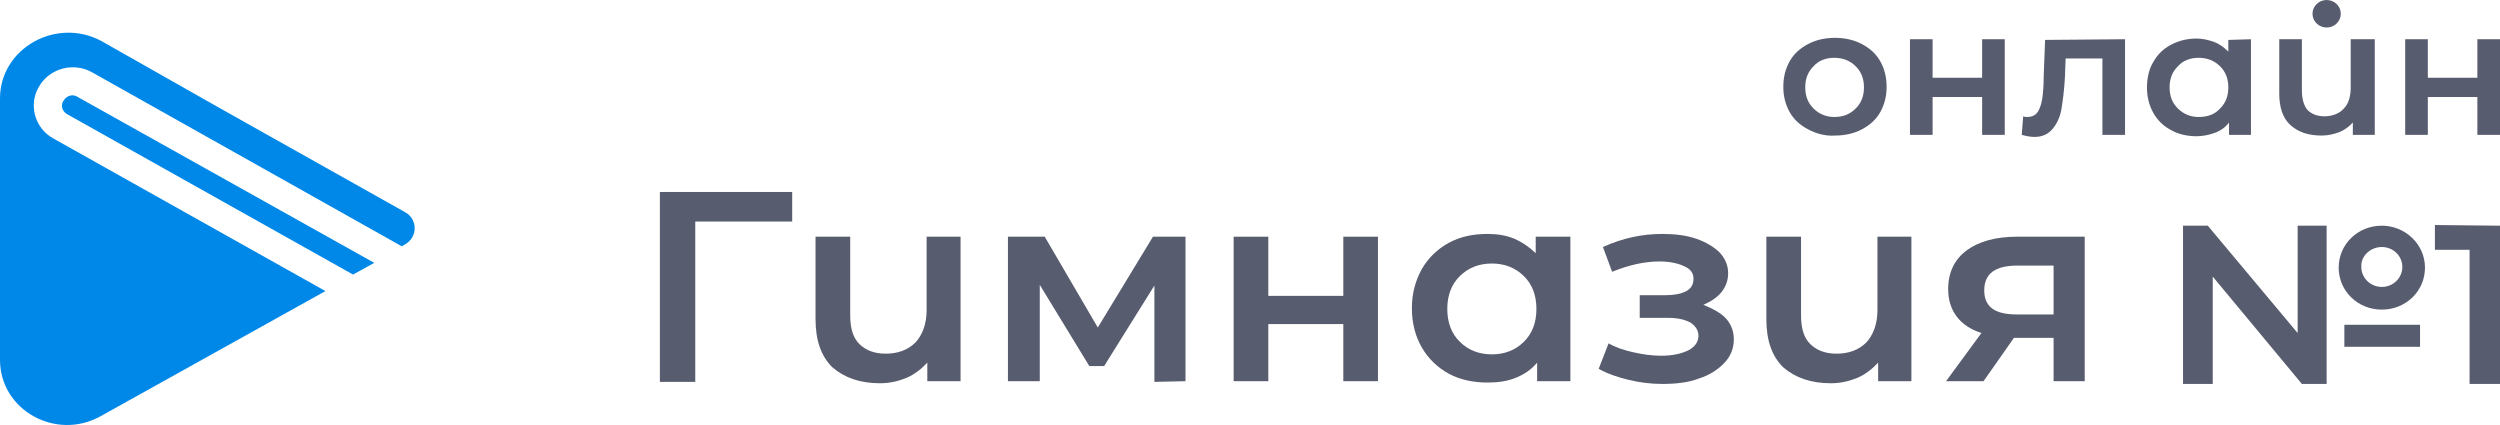 <svg width="200" height="34" viewBox="0 0 200 34" fill="none" xmlns="http://www.w3.org/2000/svg">
    <path d="M29.939 21.028L28.242 21.964L5.377 9.139C4.98 8.918 4.811 8.423 5.094 8.038C5.32 7.652 5.829 7.487 6.226 7.763L29.939 21.028Z" fill="#0088E9"/>
    <path d="M32.373 16.955L17.375 8.533L8.15 3.304C4.528 1.322 0 3.854 0 7.873V28.79C0 32.808 4.471 35.285 8.037 33.303L26.034 23.285L4.245 11.065C2.773 10.24 2.264 8.368 3.113 6.937C3.962 5.451 5.886 4.955 7.358 5.781L32.147 19.707L32.317 19.597C33.449 19.047 33.449 17.506 32.373 16.955Z" fill="#0088E9"/>
    <path d="M63.375 17.724H55.621V30.55H52.791V15.358H63.375V17.724Z" fill="#585C6F"/>
    <path d="M76.845 18.936V30.495H74.185V29.009C73.733 29.504 73.167 29.945 72.544 30.22C71.865 30.495 71.186 30.66 70.393 30.66C68.809 30.66 67.564 30.22 66.601 29.394C65.696 28.514 65.243 27.247 65.243 25.541V18.936H68.016V25.211C68.016 26.257 68.243 27.027 68.752 27.523C69.261 28.018 69.941 28.293 70.846 28.293C71.808 28.293 72.601 28.018 73.223 27.413C73.789 26.807 74.129 25.926 74.129 24.826V18.936H76.845Z" fill="#585C6F"/>
    <path d="M92.351 30.55V22.844L88.332 29.284H87.144L83.182 22.789V30.495H80.635V18.936H83.578L87.823 26.202L92.237 18.936H94.841V30.495L92.351 30.55Z" fill="#585C6F"/>
    <path d="M98.692 18.936H101.465V23.669H107.465V18.936H110.237V30.495H107.465V25.926H101.465V30.495H98.692V18.936Z" fill="#585C6F"/>
    <path d="M125.63 18.936V30.495H122.97V29.009C122.518 29.559 121.952 29.945 121.272 30.22C120.593 30.495 119.857 30.605 119.008 30.605C117.877 30.605 116.801 30.385 115.896 29.89C114.99 29.394 114.254 28.678 113.745 27.798C113.236 26.917 112.952 25.871 112.952 24.66C112.952 23.449 113.236 22.458 113.745 21.523C114.254 20.642 114.99 19.926 115.896 19.431C116.801 18.936 117.82 18.715 119.008 18.715C119.801 18.715 120.48 18.826 121.159 19.101C121.782 19.376 122.348 19.761 122.857 20.257V18.936H125.63ZM121.895 27.358C122.574 26.697 122.913 25.816 122.913 24.715C122.913 23.614 122.574 22.734 121.895 22.073C121.216 21.413 120.367 21.082 119.348 21.082C118.329 21.082 117.48 21.413 116.801 22.073C116.123 22.734 115.783 23.614 115.783 24.715C115.783 25.816 116.123 26.697 116.801 27.358C117.48 28.018 118.329 28.348 119.348 28.348C120.367 28.348 121.216 28.018 121.895 27.358Z" fill="#585C6F"/>
    <path d="M138.083 25.486C138.479 25.926 138.705 26.477 138.705 27.137C138.705 27.853 138.479 28.458 137.969 29.009C137.46 29.559 136.781 30 135.932 30.275C135.083 30.605 134.064 30.715 132.989 30.715C132.083 30.715 131.178 30.605 130.272 30.385C129.367 30.165 128.575 29.89 127.895 29.504L128.688 27.468C129.254 27.798 129.933 28.018 130.669 28.183C131.405 28.348 132.14 28.458 132.875 28.458C133.838 28.458 134.518 28.293 135.083 28.018C135.593 27.743 135.875 27.358 135.875 26.862C135.875 26.422 135.649 26.091 135.253 25.816C134.857 25.596 134.29 25.431 133.498 25.431H131.178V23.614H133.272C133.951 23.614 134.518 23.504 134.913 23.284C135.31 23.064 135.479 22.734 135.479 22.293C135.479 21.853 135.253 21.523 134.744 21.303C134.291 21.082 133.611 20.917 132.762 20.917C131.574 20.917 130.329 21.192 128.97 21.743L128.235 19.761C129.819 19.046 131.347 18.715 132.989 18.715C134.008 18.715 134.913 18.826 135.706 19.101C136.498 19.376 137.121 19.761 137.574 20.202C138.026 20.697 138.252 21.247 138.252 21.853C138.252 22.403 138.083 22.899 137.743 23.339C137.403 23.78 136.895 24.11 136.272 24.385C137.064 24.715 137.687 25.046 138.083 25.486Z" fill="#585C6F"/>
    <path d="M152.912 18.936V30.495H150.252V29.009C149.799 29.504 149.234 29.945 148.611 30.22C147.932 30.495 147.252 30.66 146.46 30.66C144.875 30.66 143.63 30.22 142.668 29.394C141.763 28.514 141.309 27.247 141.309 25.541V18.936H144.083V25.211C144.083 26.257 144.309 27.027 144.819 27.523C145.328 28.018 146.007 28.293 146.913 28.293C147.875 28.293 148.667 28.018 149.29 27.413C149.856 26.807 150.195 25.926 150.195 24.826V18.936H152.912Z" fill="#585C6F"/>
    <path d="M166.777 18.936V30.495H164.287V27.027H161.117L158.683 30.495H155.684L158.513 26.642C157.664 26.367 156.985 25.926 156.533 25.321C156.08 24.715 155.854 24 155.854 23.119C155.854 21.798 156.362 20.752 157.325 20.037C158.287 19.321 159.646 18.936 161.343 18.936H166.777ZM158.74 23.229C158.74 24.55 159.589 25.156 161.343 25.156H164.287V21.247H161.4C159.589 21.247 158.74 21.908 158.74 23.229Z" fill="#585C6F"/>
    <path d="M200 18.056V30.716H197.566V19.982H194.793V18.001L200 18.056Z" fill="#585C6F"/>
    <path d="M186.131 18.055V30.715H184.15L177.019 22.128V30.715H174.642V18.055H176.623L183.811 26.642V18.055H186.131Z" fill="#585C6F"/>
    <path d="M190.547 19.761C191.453 19.761 192.188 20.477 192.188 21.357C192.188 22.238 191.453 22.954 190.547 22.954C189.641 22.954 188.905 22.238 188.905 21.357C188.849 20.477 189.641 19.761 190.547 19.761ZM190.547 18.055C188.622 18.055 187.094 19.541 187.094 21.412C187.094 23.284 188.622 24.77 190.547 24.77C192.471 24.77 193.999 23.284 193.999 21.412C193.999 19.541 192.415 18.055 190.547 18.055Z" fill="#585C6F"/>
    <path d="M193.604 25.982H187.549V27.743H193.604V25.982Z" fill="#585C6F"/>
    <path d="M144.646 10.348C144.023 10.018 143.515 9.578 143.175 8.972C142.835 8.367 142.666 7.706 142.666 6.936C142.666 6.165 142.835 5.504 143.175 4.899C143.515 4.293 144.023 3.853 144.646 3.523C145.269 3.193 146.005 3.027 146.797 3.027C147.589 3.027 148.325 3.193 148.948 3.523C149.571 3.853 150.079 4.293 150.42 4.899C150.759 5.504 150.928 6.165 150.928 6.936C150.928 7.706 150.759 8.367 150.42 8.972C150.079 9.578 149.571 10.018 148.948 10.348C148.325 10.679 147.589 10.844 146.797 10.844C146.005 10.899 145.269 10.679 144.646 10.348ZM148.438 8.697C148.891 8.257 149.117 7.706 149.117 6.991C149.117 6.275 148.891 5.725 148.438 5.284C147.986 4.844 147.42 4.624 146.741 4.624C146.061 4.624 145.495 4.844 145.099 5.284C144.646 5.725 144.42 6.275 144.42 6.991C144.42 7.706 144.646 8.257 145.099 8.697C145.552 9.137 146.118 9.358 146.741 9.358C147.476 9.358 147.986 9.137 148.438 8.697Z" fill="#585C6F"/>
    <path d="M152.797 3.138H154.608V6.22H158.57V3.138H160.381V10.789H158.57V7.761H154.608V10.789H152.797V3.138Z" fill="#585C6F"/>
    <path d="M170.003 3.138V10.789H168.193V4.679H165.25L165.193 6.22C165.136 7.211 165.023 8.092 164.91 8.752C164.796 9.413 164.514 9.963 164.175 10.348C163.834 10.734 163.382 10.954 162.76 10.954C162.476 10.954 162.137 10.899 161.74 10.789L161.854 9.303C161.967 9.358 162.08 9.358 162.193 9.358C162.589 9.358 162.873 9.193 163.042 8.917C163.212 8.642 163.325 8.257 163.382 7.871C163.439 7.486 163.495 6.881 163.495 6.11L163.608 3.193L170.003 3.138Z" fill="#585C6F"/>
    <path d="M180.077 3.139V10.79H178.322V9.799C178.04 10.185 177.643 10.46 177.191 10.625C176.738 10.79 176.228 10.9 175.719 10.9C174.983 10.9 174.248 10.735 173.681 10.405C173.059 10.075 172.606 9.634 172.266 9.029C171.927 8.423 171.758 7.763 171.758 6.992C171.758 6.221 171.927 5.506 172.266 4.955C172.606 4.35 173.059 3.909 173.681 3.579C174.304 3.249 174.983 3.084 175.719 3.084C176.228 3.084 176.681 3.194 177.134 3.359C177.587 3.524 177.927 3.799 178.266 4.13V3.194L180.077 3.139ZM177.587 8.698C178.04 8.258 178.266 7.708 178.266 6.992C178.266 6.276 178.04 5.726 177.587 5.286C177.134 4.845 176.568 4.625 175.889 4.625C175.21 4.625 174.643 4.845 174.248 5.286C173.794 5.726 173.568 6.276 173.568 6.992C173.568 7.708 173.794 8.258 174.248 8.698C174.7 9.139 175.266 9.359 175.889 9.359C176.625 9.359 177.191 9.139 177.587 8.698Z" fill="#585C6F"/>
    <path d="M189.982 3.138V10.789H188.227V9.798C187.944 10.128 187.548 10.403 187.152 10.569C186.699 10.734 186.247 10.844 185.737 10.844C184.662 10.844 183.87 10.569 183.247 10.018C182.624 9.468 182.341 8.587 182.341 7.486V3.138H184.152V7.266C184.152 7.927 184.322 8.477 184.605 8.807C184.944 9.137 185.398 9.303 185.963 9.303C186.586 9.303 187.152 9.082 187.491 8.697C187.888 8.312 188.057 7.706 188.057 6.991V3.138H189.982Z" fill="#585C6F"/>
    <path d="M192.416 3.138H194.226V6.22H198.189V3.138H200V10.789H198.189V7.761H194.226V10.789H192.416V3.138Z" fill="#585C6F"/>
    <path d="M186.132 2.202C186.757 2.202 187.264 1.709 187.264 1.101C187.264 0.493 186.757 0 186.132 0C185.507 0 185 0.493 185 1.101C185 1.709 185.507 2.202 186.132 2.202Z" fill="#585C6F"/>
</svg>
